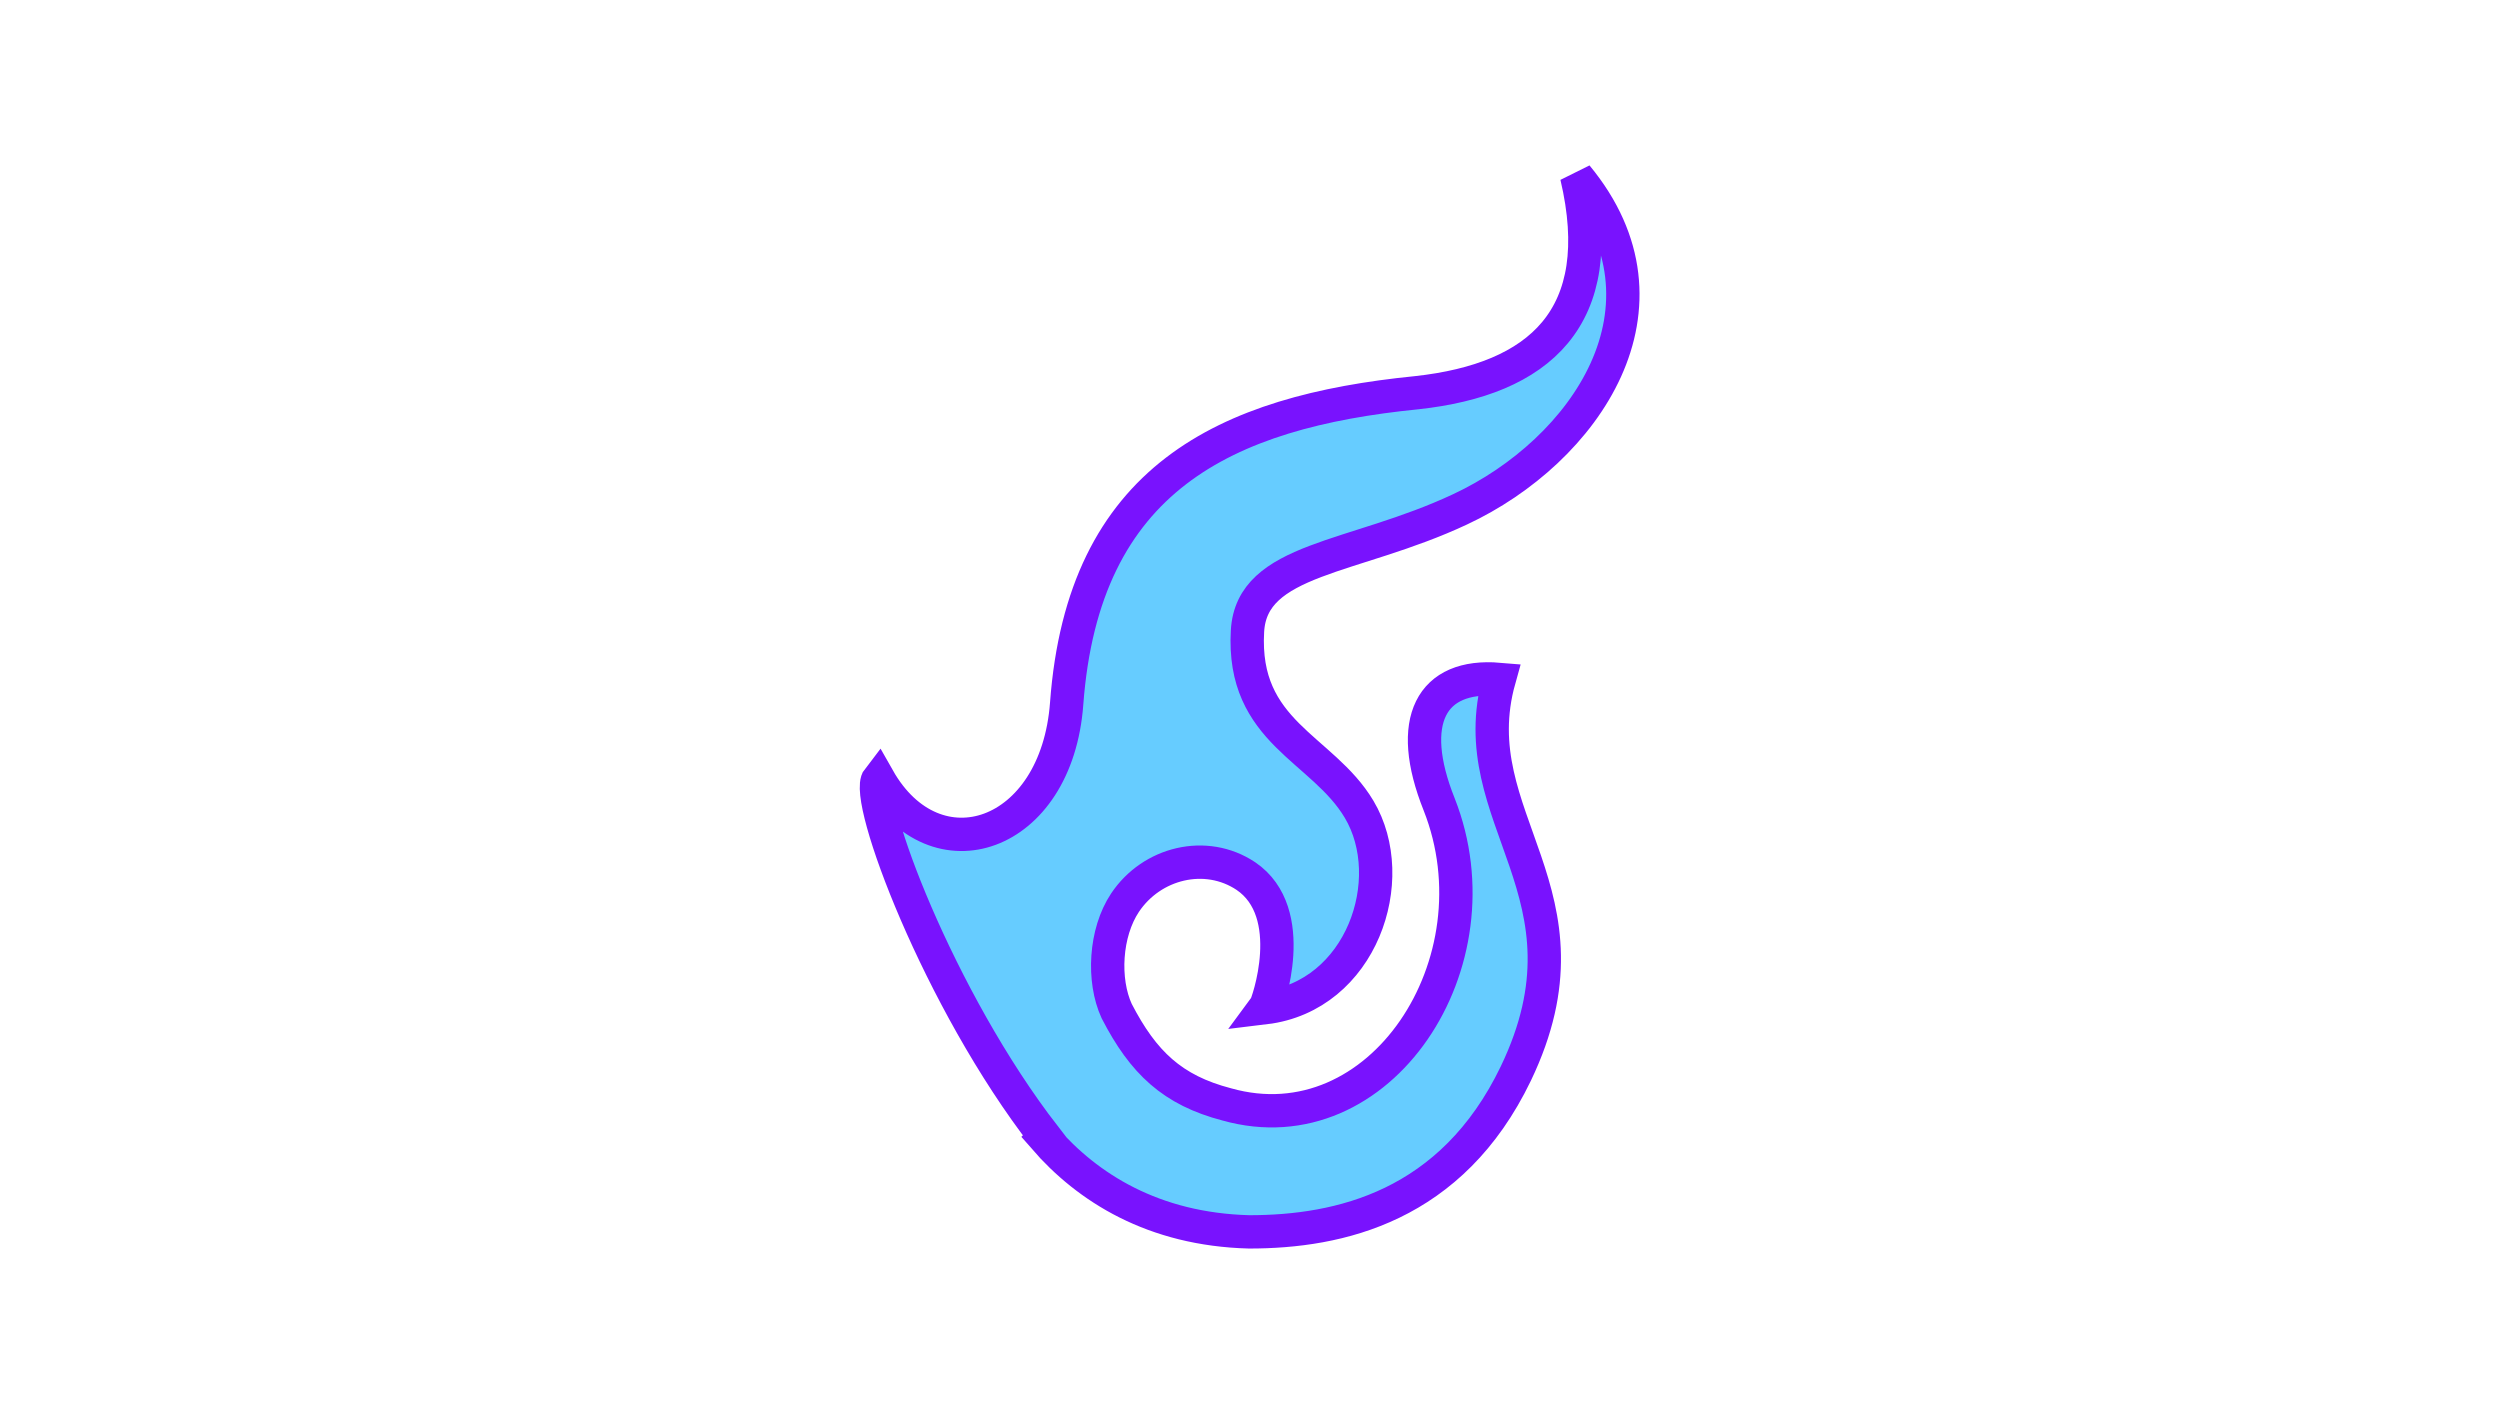 <svg xmlns="http://www.w3.org/2000/svg" width="300" height="168.8" viewBox="0 0 300 168.75"><path d="M125.4 136.4c-12.8-16.5-21.8-40.7-20-43 6.8 12 21.4 7.2 22.6-9 2-27 19-35 42-37.3 14.7-1.6 23.2-9 19.2-26 13 15.7 1 33-14 40-12.8 6-25 5.8-25.5 14.6-.7 12.2 9 14 13.4 21.4 5 8.4.3 22.4-11.3 23.8.3-.4 4.2-11.4-2.3-15.8-4.8-3.2-11.3-1.6-14.5 3.2-2.4 3.6-2.7 9.3-1 13 3.2 6.2 6.7 9.5 13.2 11.2 18.4 5.2 33-17 25.5-36-4-10-1-15.7 7.2-15-4.7 16.8 12.4 25.6 2 47.3-7.7 16-21.2 19-32 19-11.5-.3-19.4-5.3-24.6-11.3z" fill="#6cf" stroke-width="4" stroke="#7912fe"/></svg>

